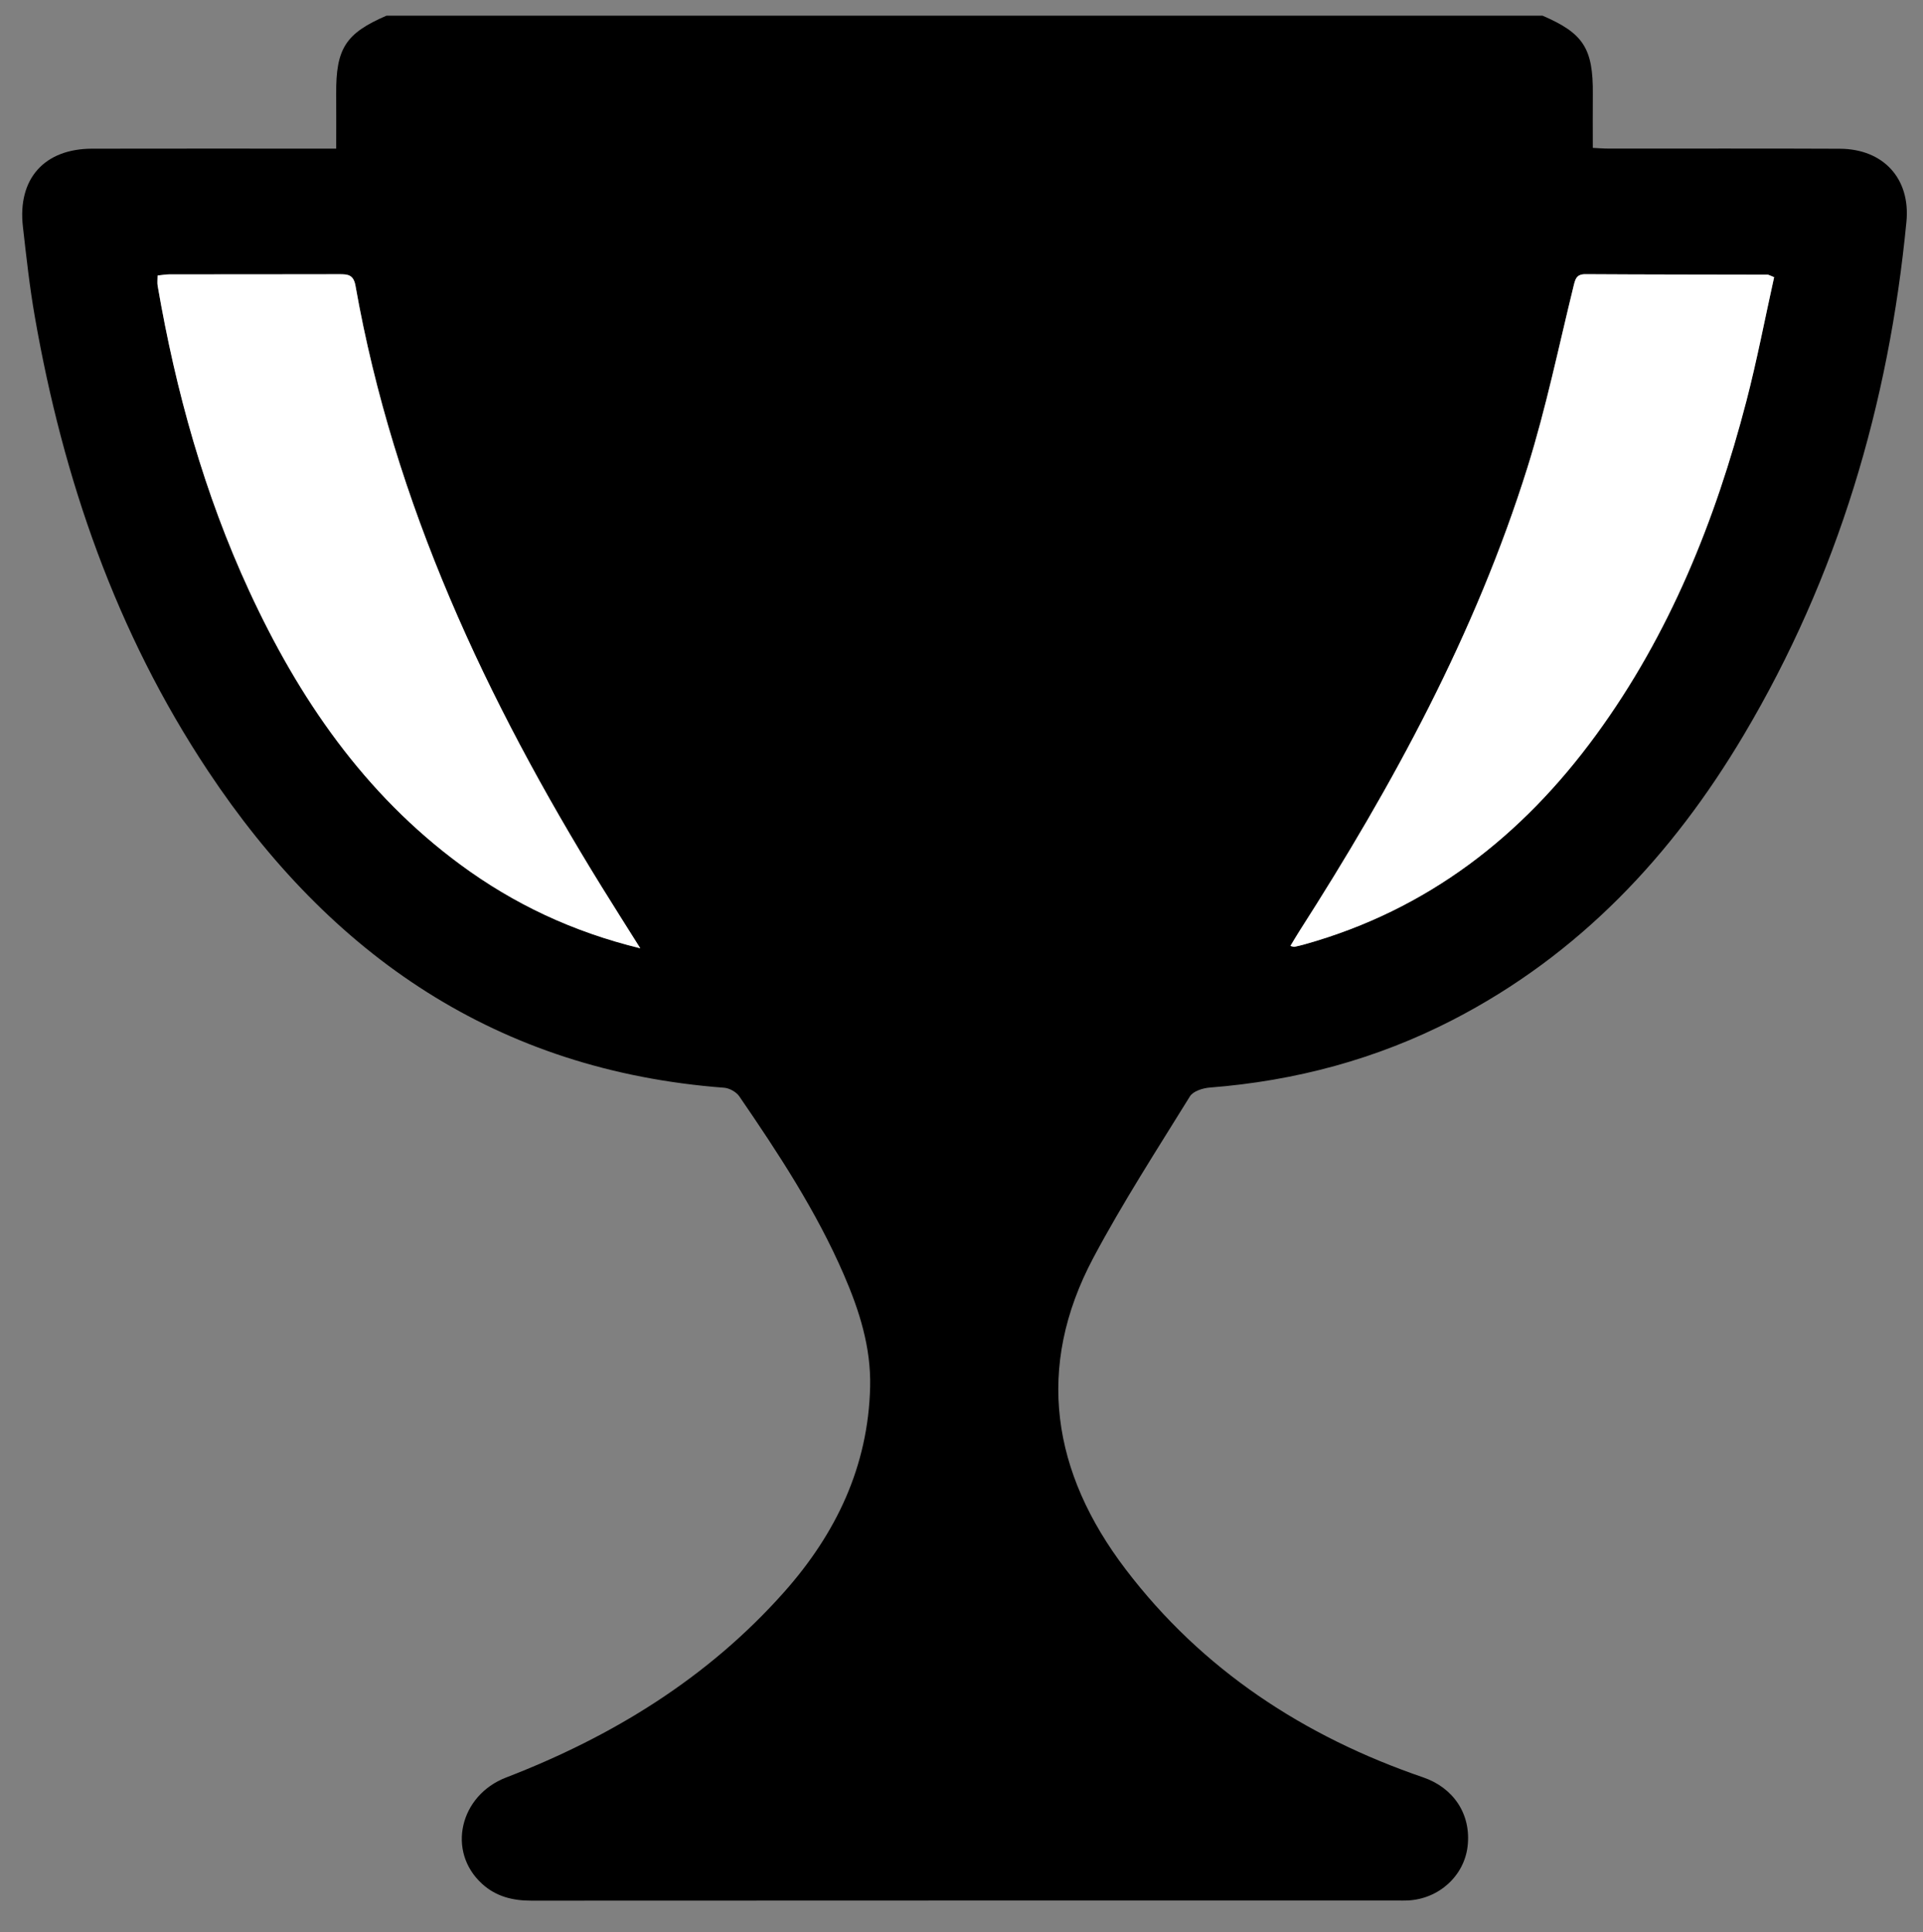 <?xml version="1.0" encoding="utf-8"?>
<!-- Generator: Adobe Illustrator 16.0.4, SVG Export Plug-In . SVG Version: 6.00 Build 0)  -->
<!DOCTYPE svg PUBLIC "-//W3C//DTD SVG 1.1//EN" "http://www.w3.org/Graphics/SVG/1.1/DTD/svg11.dtd">
<svg version="1.1" id="Layer_1" xmlns="http://www.w3.org/2000/svg" xmlns:xlink="http://www.w3.org/1999/xlink" x="0px" y="0px"
	 width="612px" height="615px" viewBox="0 0 612 615" enable-background="new 0 0 612 615" xml:space="preserve">
<rect x="0" y="0" width="612" height="615" fill="#808080" stroke="none"/>
<path fill-rule="evenodd" clip-rule="evenodd" d="M490.933,5c13.007,5.582,16.115,10.452,15.989,24.918
	c-0.047,5.487-0.007,10.973-0.007,17.152c1.316,0.062,3.234,0.228,5.151,0.229c24.493,0.02,48.986-0.068,73.479,0.048
	c13.816,0.065,22.509,9.476,21.181,23.229c-5.609,58.098-21.847,112.917-51.728,163.29c-22.781,38.405-52.45,70.023-92.622,90.743
	c-24.279,12.522-50.159,19.439-77.382,21.553c-2.203,0.171-5.278,1.153-6.288,2.786c-10.489,16.971-21.362,33.768-30.728,51.359
	c-18.659,35.045-13.062,68.498,10.208,99.115c24.356,32.047,56.816,53.302,94.735,66.294c9.599,3.287,15.336,11.672,14.151,21.929
	c-1.092,9.459-9.179,16.791-19.044,17.254c-0.998,0.047-1.999,0.024-2.999,0.024c-91.974,0.001-183.946-0.016-275.919,0.04
	c-5.917,0.004-11.222-1.3-15.654-5.327c-11.396-10.353-7.104-28.2,7.59-33.864c33.851-13.051,64.18-31.657,88.484-59.008
	c16.514-18.582,26.8-39.999,27.392-65.36c0.294-12.615-3.446-24.32-8.37-35.687c-8.778-20.266-20.848-38.639-33.277-56.772
	c-0.953-1.39-3.127-2.601-4.822-2.729c-72.116-5.459-125.217-41.995-164.328-100.941c-29.166-43.958-46.018-92.779-55.044-144.471
	c-1.659-9.501-2.713-19.117-3.796-28.708C5.568,56.897,14.091,47.358,29.32,47.327c23.993-0.051,47.986-0.015,71.979-0.016
	c1.959,0,3.919,0,5.699,0c0-6.182,0.034-11.786-0.006-17.389C106.885,15.45,109.972,10.615,122.979,5C245.63,5,368.281,5,490.933,5z
	 M203.774,301.835c-4.559-7.26-8.478-13.413-12.312-19.619c-36.71-59.421-66.054-121.873-78.334-191.284
	c-0.626-3.537-2.461-3.655-5.167-3.647c-17.982,0.052-35.966,0.02-53.948,0.044c-1.266,0.002-2.532,0.239-3.856,0.373
	c0,1.314-0.143,2.319,0.021,3.271c5.783,33.568,14.846,66.181,29.153,97.166c15.771,34.154,36.572,64.53,67.315,87.151
	C163.555,287.731,182.172,296.552,203.774,301.835z M564.621,88.223c-1.455-0.568-1.762-0.793-2.068-0.794
	c-19.314-0.048-38.63-0.033-57.943-0.158c-2.998-0.02-3.281,1.62-3.855,3.96c-4.71,19.198-8.71,38.63-14.603,57.465
	c-16.562,52.941-42.861,101.227-72.647,147.735c-0.955,1.491-1.842,3.027-2.822,4.645c0.691,0.165,1.01,0.344,1.277,0.287
	c1.139-0.238,2.271-0.52,3.392-0.834c38.964-10.942,69.016-34.323,92.594-66.608c23.4-32.039,37.943-68.139,47.844-106.249
	C559.162,114.687,561.68,101.476,564.621,88.223z"/>
<path fill-rule="evenodd" clip-rule="evenodd" fill="#FFFFFF" d="M203.774,301.835c-21.602-5.283-40.219-14.104-57.128-26.546
	c-30.744-22.621-51.545-52.997-67.315-87.151c-14.307-30.984-23.37-63.598-29.153-97.166c-0.164-0.951-0.021-1.956-0.021-3.271
	c1.325-0.134,2.59-0.371,3.856-0.373c17.982-0.024,35.966,0.008,53.948-0.044c2.706-0.008,4.541,0.11,5.167,3.647
	c12.28,69.411,41.624,131.863,78.334,191.284C195.296,288.422,199.215,294.576,203.774,301.835z"/>
<path fill-rule="evenodd" clip-rule="evenodd" fill="#FFFFFF" d="M564.621,88.223c-2.941,13.253-5.459,26.464-8.833,39.451
	c-9.9,38.109-24.443,74.209-47.844,106.249c-23.578,32.285-53.63,55.666-92.594,66.608c-1.121,0.314-2.253,0.596-3.392,0.834
	c-0.268,0.057-0.586-0.122-1.277-0.287c0.98-1.618,1.867-3.154,2.822-4.645c29.786-46.509,56.086-94.794,72.647-147.735
	c5.893-18.835,9.893-38.268,14.603-57.465c0.574-2.341,0.857-3.98,3.855-3.96c19.313,0.125,38.629,0.11,57.943,0.158
	C562.859,87.43,563.166,87.654,564.621,88.223z"/>
</svg>
